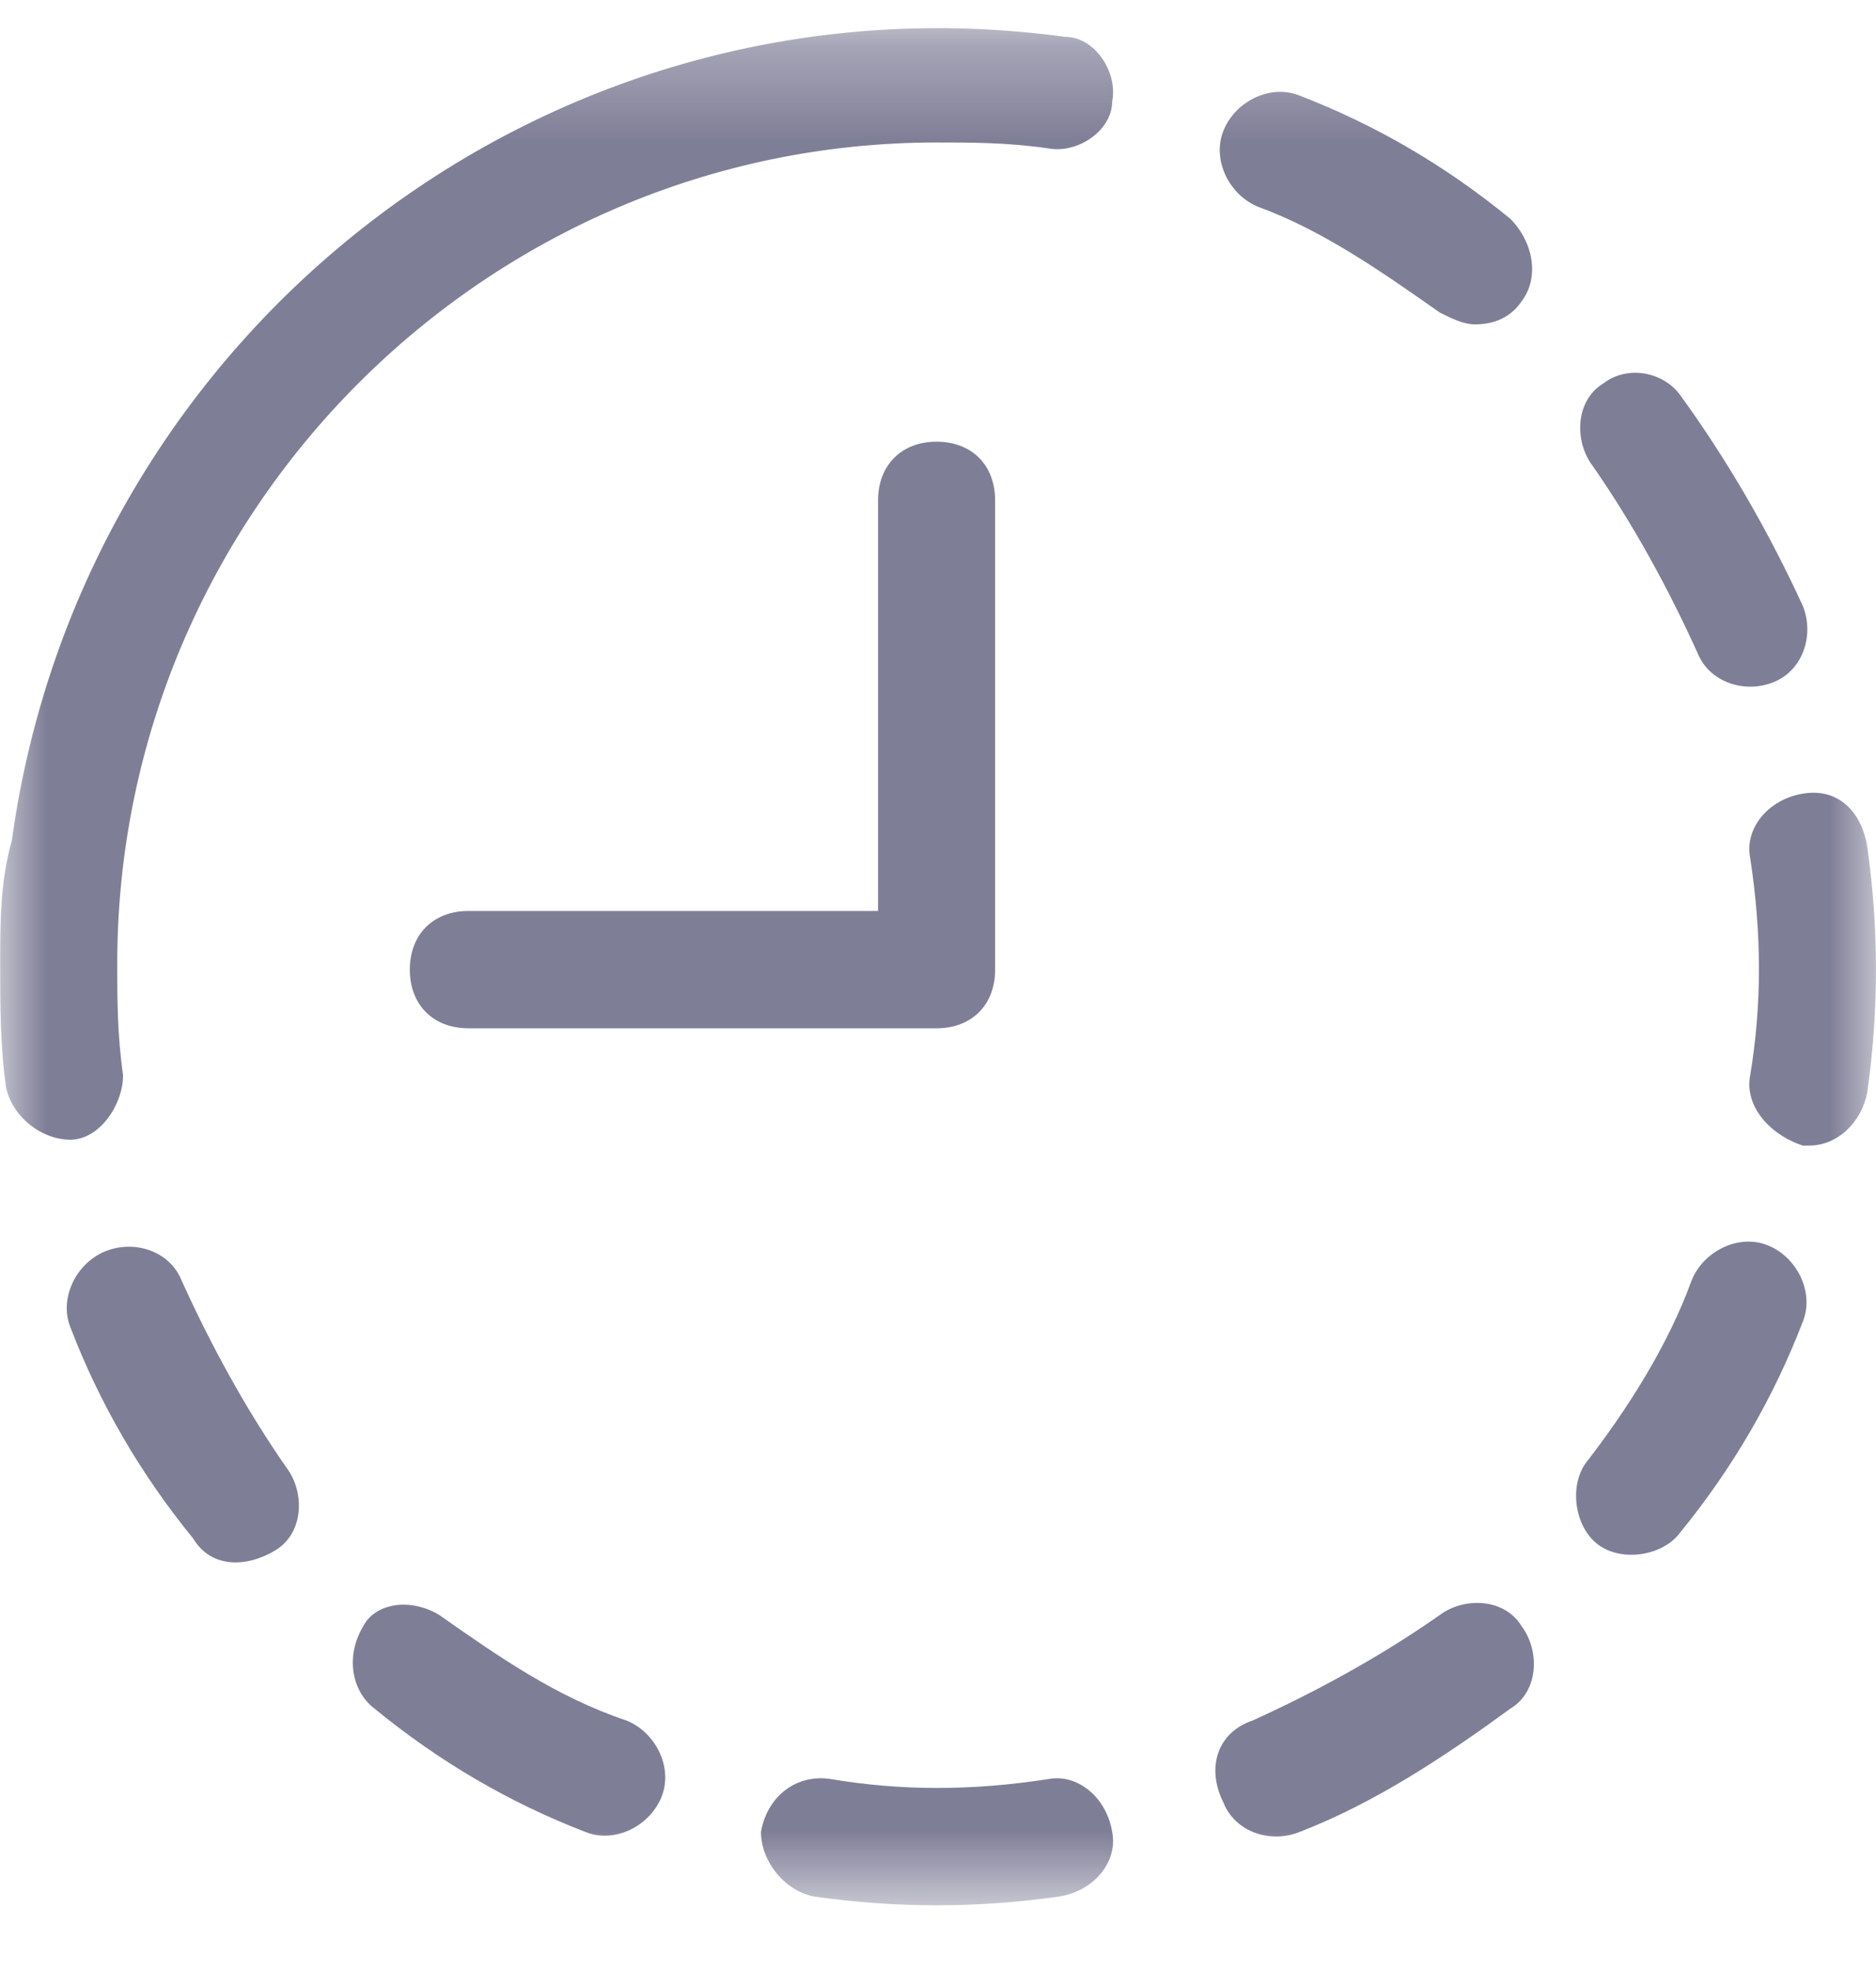 <svg width="20" height="21" viewBox="0 0 20 21" fill="none" xmlns="http://www.w3.org/2000/svg">
<mask id="mask0_87_726" style="mask-type:luminance" maskUnits="userSpaceOnUse" x="0" y="0" width="20" height="21">
<path d="M0 0.3H20V20.3H0V0.3Z" fill="white"/>
</mask>
<g mask="url(#mask0_87_726)">
<path d="M0.002 10.268C0.002 10.706 0.002 11.143 0.064 11.581C0.126 11.893 0.438 12.143 0.75 12.143C1.062 12.143 1.312 11.768 1.312 11.456C1.25 11.018 1.25 10.643 1.25 10.268C1.25 5.456 5.181 1.518 9.985 1.518C10.36 1.518 10.734 1.518 11.171 1.58C11.483 1.643 11.857 1.393 11.857 1.08C11.919 0.768 11.67 0.393 11.358 0.393C5.867 -0.357 0.875 3.518 0.126 8.956C0.002 9.393 0.002 9.831 0.002 10.268Z" fill="#7F7E97"/>
<path d="M13.355 18.331C14.041 18.019 14.727 17.644 15.351 17.206C15.601 17.019 16.038 17.019 16.225 17.331C16.412 17.581 16.412 18.019 16.1 18.206C15.414 18.706 14.665 19.206 13.854 19.519C13.542 19.644 13.168 19.519 13.043 19.206C12.856 18.831 12.98 18.456 13.355 18.331Z" fill="#7F7E97"/>
<path d="M15.726 3.456C15.601 3.456 15.476 3.393 15.351 3.331C14.727 2.893 14.103 2.456 13.417 2.205C13.105 2.08 12.918 1.705 13.043 1.393C13.167 1.08 13.542 0.893 13.854 1.018C14.665 1.33 15.414 1.768 16.1 2.33C16.35 2.581 16.412 2.956 16.225 3.206C16.1 3.393 15.913 3.456 15.726 3.456Z" fill="#7F7E97"/>
<path d="M18.034 13.643C18.159 13.331 18.534 13.143 18.846 13.268C19.157 13.393 19.345 13.768 19.22 14.081C18.908 14.893 18.471 15.644 17.91 16.331C17.722 16.581 17.286 16.644 17.036 16.456C16.787 16.269 16.724 15.831 16.911 15.581C17.348 15.018 17.785 14.331 18.034 13.643Z" fill="#7F7E97"/>
<path d="M18.659 11.456C18.783 10.706 18.783 9.956 18.659 9.143C18.596 8.831 18.846 8.518 19.22 8.456C19.594 8.393 19.844 8.643 19.906 9.018C20.031 9.893 20.031 10.768 19.906 11.643C19.844 11.956 19.594 12.206 19.282 12.206H19.22C18.846 12.081 18.596 11.768 18.659 11.456Z" fill="#7F7E97"/>
<path d="M18.908 7.268C18.596 7.393 18.222 7.268 18.097 6.956C17.785 6.268 17.41 5.581 16.974 4.956C16.787 4.706 16.787 4.268 17.099 4.081C17.348 3.893 17.723 3.956 17.91 4.206C18.409 4.893 18.846 5.643 19.22 6.456C19.345 6.768 19.22 7.143 18.908 7.268Z" fill="#7F7E97"/>
<path d="M4.682 17.206C5.306 17.644 5.93 18.081 6.678 18.331C6.99 18.456 7.178 18.831 7.053 19.144C6.928 19.456 6.554 19.644 6.242 19.519C5.43 19.206 4.682 18.769 3.995 18.206C3.746 18.019 3.683 17.644 3.87 17.331C3.995 17.081 4.37 17.019 4.682 17.206Z" fill="#7F7E97"/>
<path d="M8.862 18.956C9.611 19.081 10.36 19.081 11.171 18.956C11.483 18.894 11.795 19.144 11.857 19.519C11.919 19.831 11.67 20.144 11.296 20.206C10.422 20.331 9.548 20.331 8.675 20.206C8.363 20.144 8.113 19.831 8.113 19.519C8.176 19.144 8.488 18.894 8.862 18.956Z" fill="#7F7E97"/>
<path d="M1.125 13.331C1.437 13.206 1.811 13.331 1.936 13.643C2.248 14.331 2.622 15.018 3.059 15.644C3.246 15.894 3.246 16.331 2.934 16.519C2.622 16.706 2.248 16.706 2.061 16.394C1.499 15.706 1.063 14.956 0.751 14.143C0.626 13.831 0.813 13.456 1.125 13.331Z" fill="#7F7E97"/>
<path d="M9.985 4.706C10.36 4.706 10.609 4.956 10.609 5.331V10.331C10.609 10.706 10.36 10.956 9.985 10.956H4.993C4.619 10.956 4.369 10.706 4.369 10.331C4.369 9.956 4.619 9.706 4.993 9.706H9.361V5.331C9.361 4.956 9.611 4.706 9.985 4.706Z" fill="#7F7E97"/>
</g>
</svg>
